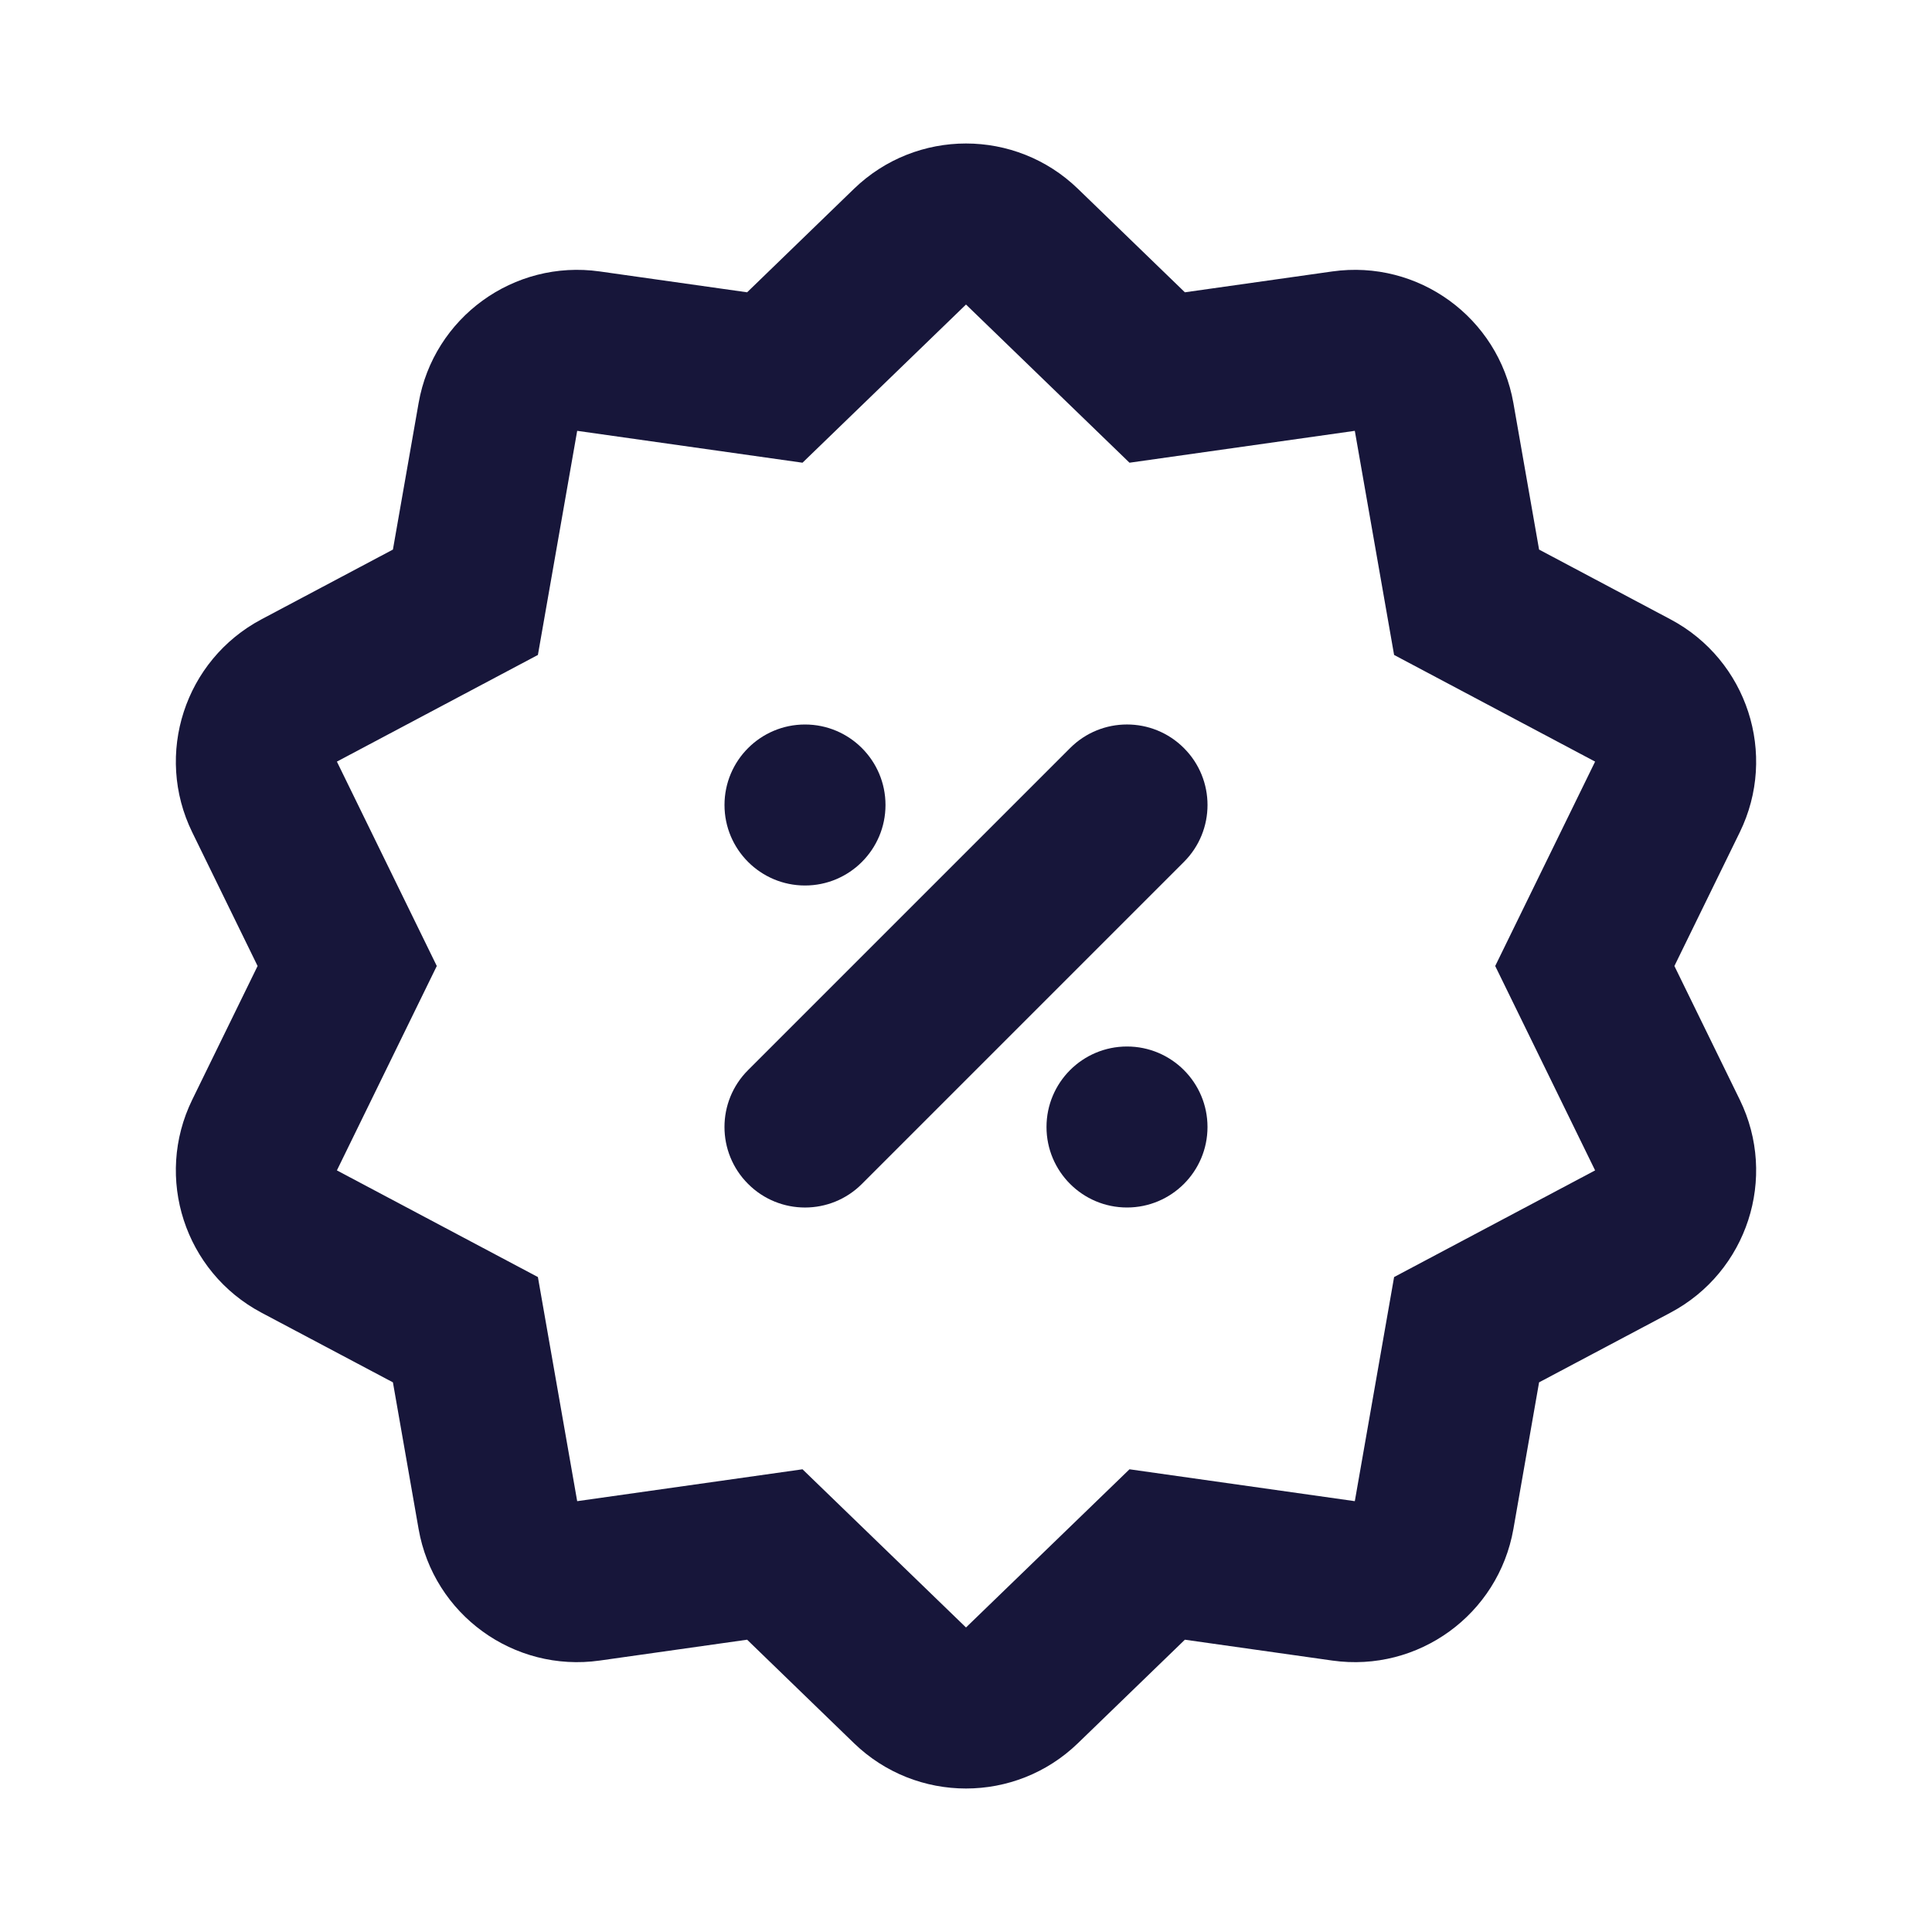 <svg width="24" height="24" viewBox="0 0 24 24" fill="none" xmlns="http://www.w3.org/2000/svg">
<path d="M10.707 14.707L14.707 10.707C15.098 10.317 15.098 9.683 14.707 9.293C14.317 8.902 13.683 8.902 13.293 9.293L9.293 13.293C8.902 13.683 8.902 14.317 9.293 14.707C9.683 15.098 10.317 15.098 10.707 14.707Z" fill="#17163A"/>
<path d="M9 10C9 10.552 9.448 11 10 11C10.552 11 11 10.552 11 10C11 9.448 10.552 9 10 9C9.448 9 9 9.448 9 10Z" fill="#17163A"/>
<path d="M15 14C15 14.552 14.552 15 14 15C13.448 15 13 14.552 13 14C13 13.448 13.448 13 14 13C14.552 13 15 13.448 15 14Z" fill="#17163A"/>
<path fill-rule="evenodd" clip-rule="evenodd" d="M10.609 2.345C11.385 1.595 12.615 1.595 13.39 2.345L14.719 3.631L16.55 3.372C17.618 3.221 18.613 3.944 18.8 5.007L19.119 6.827L20.752 7.694C21.705 8.2 22.086 9.37 21.612 10.339L20.8 12L21.612 13.661C22.086 14.63 21.705 15.8 20.752 16.306L19.119 17.172L18.8 18.994C18.613 20.056 17.618 20.779 16.55 20.628L14.719 20.369L13.39 21.655C12.615 22.405 11.385 22.405 10.609 21.655L9.281 20.369L7.45 20.628C6.382 20.779 5.386 20.056 5.2 18.994L4.881 17.172L3.247 16.306C2.295 15.8 1.914 14.63 2.388 13.661L3.2 12L2.388 10.339C1.914 9.37 2.295 8.2 3.247 7.694L4.881 6.827L5.2 5.007C5.386 3.944 6.382 3.221 7.45 3.372L9.281 3.631L10.609 2.345ZM12 3.783L14.031 5.748L16.83 5.352L17.318 8.136L19.815 9.461L18.574 12L19.815 14.539L17.318 15.864L16.83 18.648L14.031 18.252L12 20.217L9.969 18.252L7.17 18.648L6.682 15.864L4.185 14.539L5.426 12L4.185 9.461L6.682 8.136L7.17 5.352L9.969 5.748L12 3.783Z" fill="#17163A"/>
</svg>
